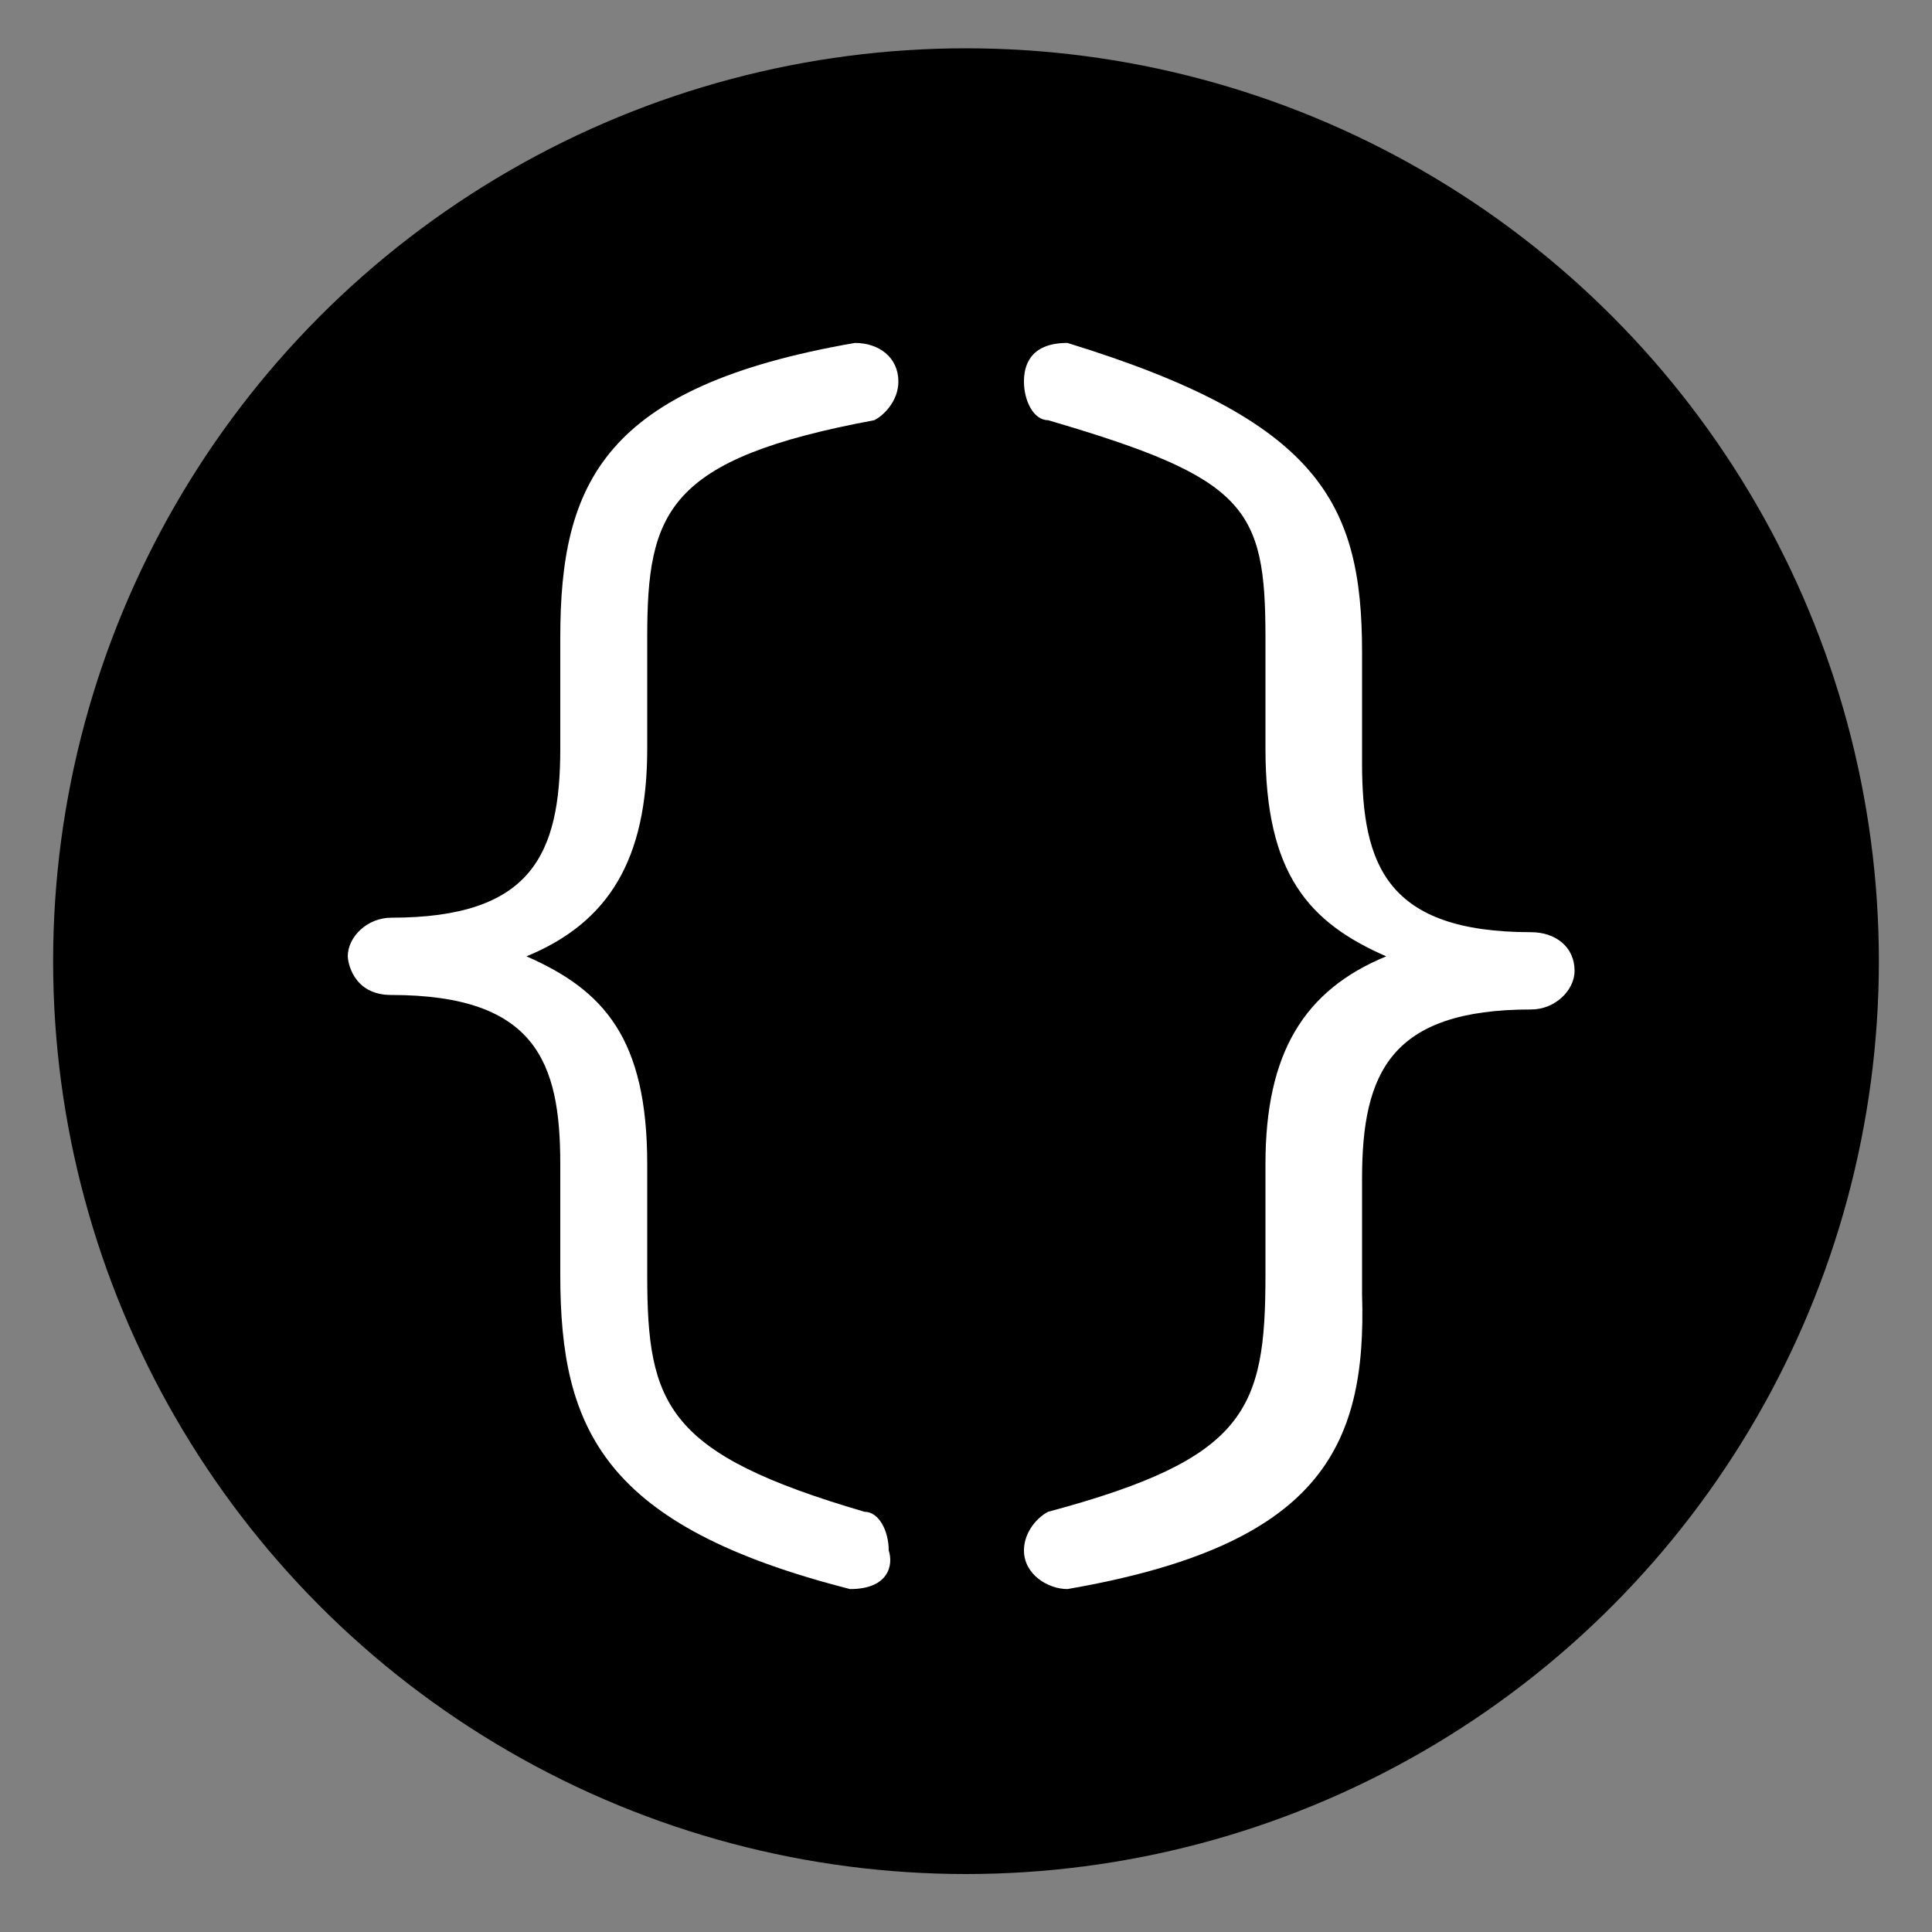 <?xml version="1.0" encoding="utf-8"?>
<!-- Generator: Adobe Illustrator 17.1.0, SVG Export Plug-In . SVG Version: 6.00 Build 0)  -->
<!DOCTYPE svg PUBLIC "-//W3C//DTD SVG 1.1//EN" "http://www.w3.org/Graphics/SVG/1.1/DTD/svg11.dtd">
<svg version="1.1" id="Layer_1" xmlns="http://www.w3.org/2000/svg" xmlns:xlink="http://www.w3.org/1999/xlink" x="0px" y="0px"
	 viewBox="0 0 40 40" enable-background="new 0 0 40 40" xml:space="preserve">
<rect x="0" y="0" width="40" height="40" fill="#808080" stroke="none"/>
<circle cx="20" cy="19.9" r="18.9"/>
<g>
	<path fill="#FFFFFF" d="M17.6,32.9L17.6,32.9c-5.1-1.3-6-3.3-6-6.5v-2.3c0-2.1-0.5-3.5-3.5-3.5c-0.8,0-0.9-0.7-0.9-0.8
		c0-0.4,0.4-0.8,0.9-0.8c2.9,0,3.5-1.3,3.5-3.5v-2.3c0-3.2,0.9-5.2,6.1-6.1l0,0c0.5,0,0.9,0.3,0.9,0.8c0,0.4-0.3,0.7-0.5,0.8
		c-4.3,0.8-4.7,1.9-4.7,4.5v2.3c0,2.3-0.8,3.6-2.5,4.3c1.6,0.7,2.5,1.7,2.5,4.3v2.3c0,2.7,0.4,3.7,4.5,4.9l0,0
		c0.3,0,0.5,0.4,0.5,0.8C18.5,32.4,18.4,32.9,17.6,32.9L17.6,32.9z"/>
	<path fill="#FFFFFF" d="M22.1,32.9c-0.4,0-0.9-0.3-0.9-0.8c0-0.4,0.3-0.7,0.5-0.8c4.1-1.1,4.5-2.1,4.5-4.9v-2.3
		c0-2.3,0.8-3.6,2.5-4.3c-1.6-0.7-2.5-1.7-2.5-4.3v-2.3c0-2.7-0.4-3.3-4.5-4.5l0,0c-0.3,0-0.5-0.4-0.5-0.8c0-0.3,0.1-0.8,0.9-0.8
		c5.2,1.6,6.1,3.3,6.1,6.4v2.3c0,2.1,0.5,3.5,3.5,3.5c0.5,0,0.9,0.3,0.9,0.8c0,0.4-0.4,0.8-0.9,0.8c-2.9,0-3.5,1.3-3.5,3.5v2.4
		C28.3,30,27.3,32,22.1,32.9L22.1,32.9L22.1,32.9z"/>
</g>
</svg>
